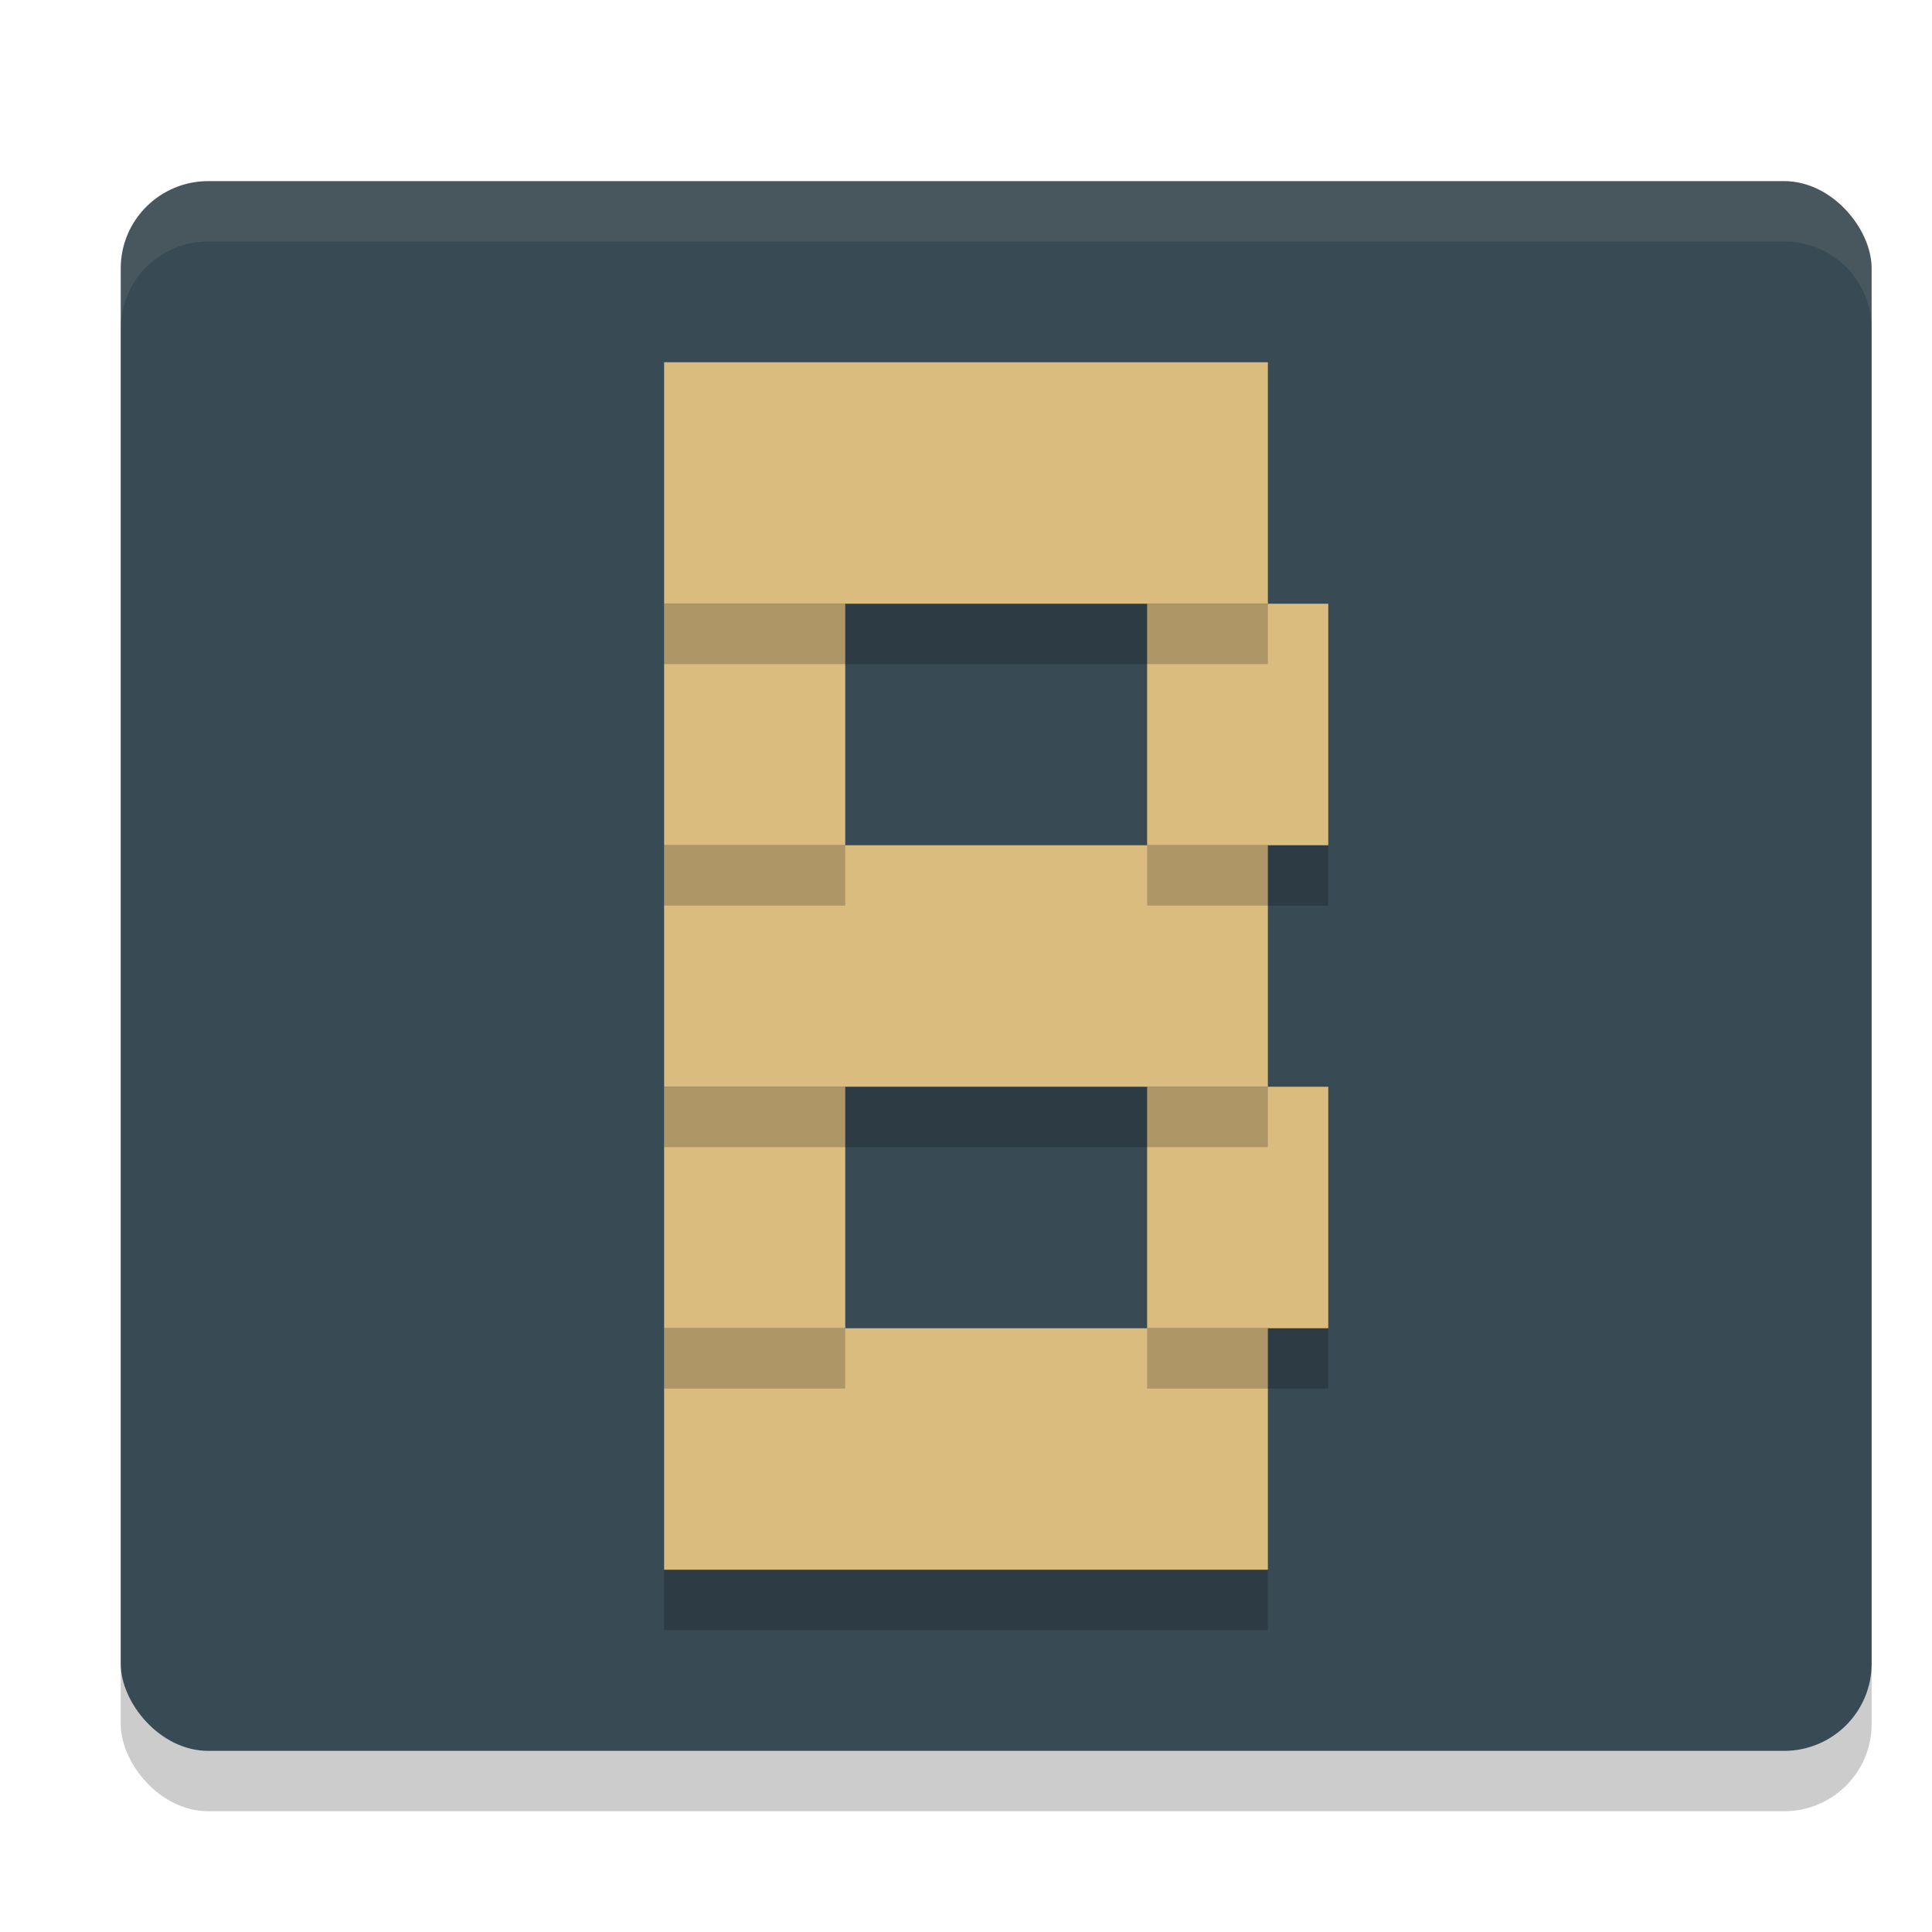 <svg xmlns="http://www.w3.org/2000/svg" width="32" height="32" version="1">
 <rect style="opacity:0.2" width="29" height="26" x="2" y="4" rx="1.45" ry="1.444"/>
 <rect style="fill:#384b55" width="29" height="26" x="2" y="3" rx="1.45" ry="1.444"/>
 <rect style="fill:#dbbc7f" width="10" height="4" x="11" y="6"/>
 <rect style="fill:#dbbc7f" width="3" height="4" x="11" y="10"/>
 <rect style="fill:#dbbc7f" width="3" height="4" x="19" y="10"/>
 <rect style="fill:#dbbc7f" width="10" height="4" x="11" y="14"/>
 <rect style="fill:#dbbc7f" width="3" height="4" x="11" y="18"/>
 <rect style="fill:#dbbc7f" width="3" height="4" x="19" y="18"/>
 <rect style="fill:#dbbc7f" width="10" height="4" x="11" y="22"/>
 <path style="fill:#d3c6aa;opacity:0.1" d="M 3.449 3 C 2.646 3 2 3.645 2 4.445 L 2 5.445 C 2 4.645 2.646 4 3.449 4 L 29.551 4 C 30.354 4 31 4.645 31 5.445 L 31 4.445 C 31 3.645 30.354 3 29.551 3 L 3.449 3 z"/>
 <rect style="opacity:0.2" width="10" height="1" x="11" y="10"/>
 <rect style="opacity:0.2" width="3" height="1" x="11" y="14"/>
 <rect style="opacity:0.2" width="3" height="1" x="19" y="14"/>
 <rect style="opacity:0.2" width="10" height="1" x="11" y="18"/>
 <rect style="opacity:0.2" width="3" height="1" x="11" y="22"/>
 <rect style="opacity:0.2" width="3" height="1" x="19" y="22"/>
 <rect style="opacity:0.2" width="10" height="1" x="11" y="26"/>
</svg>
